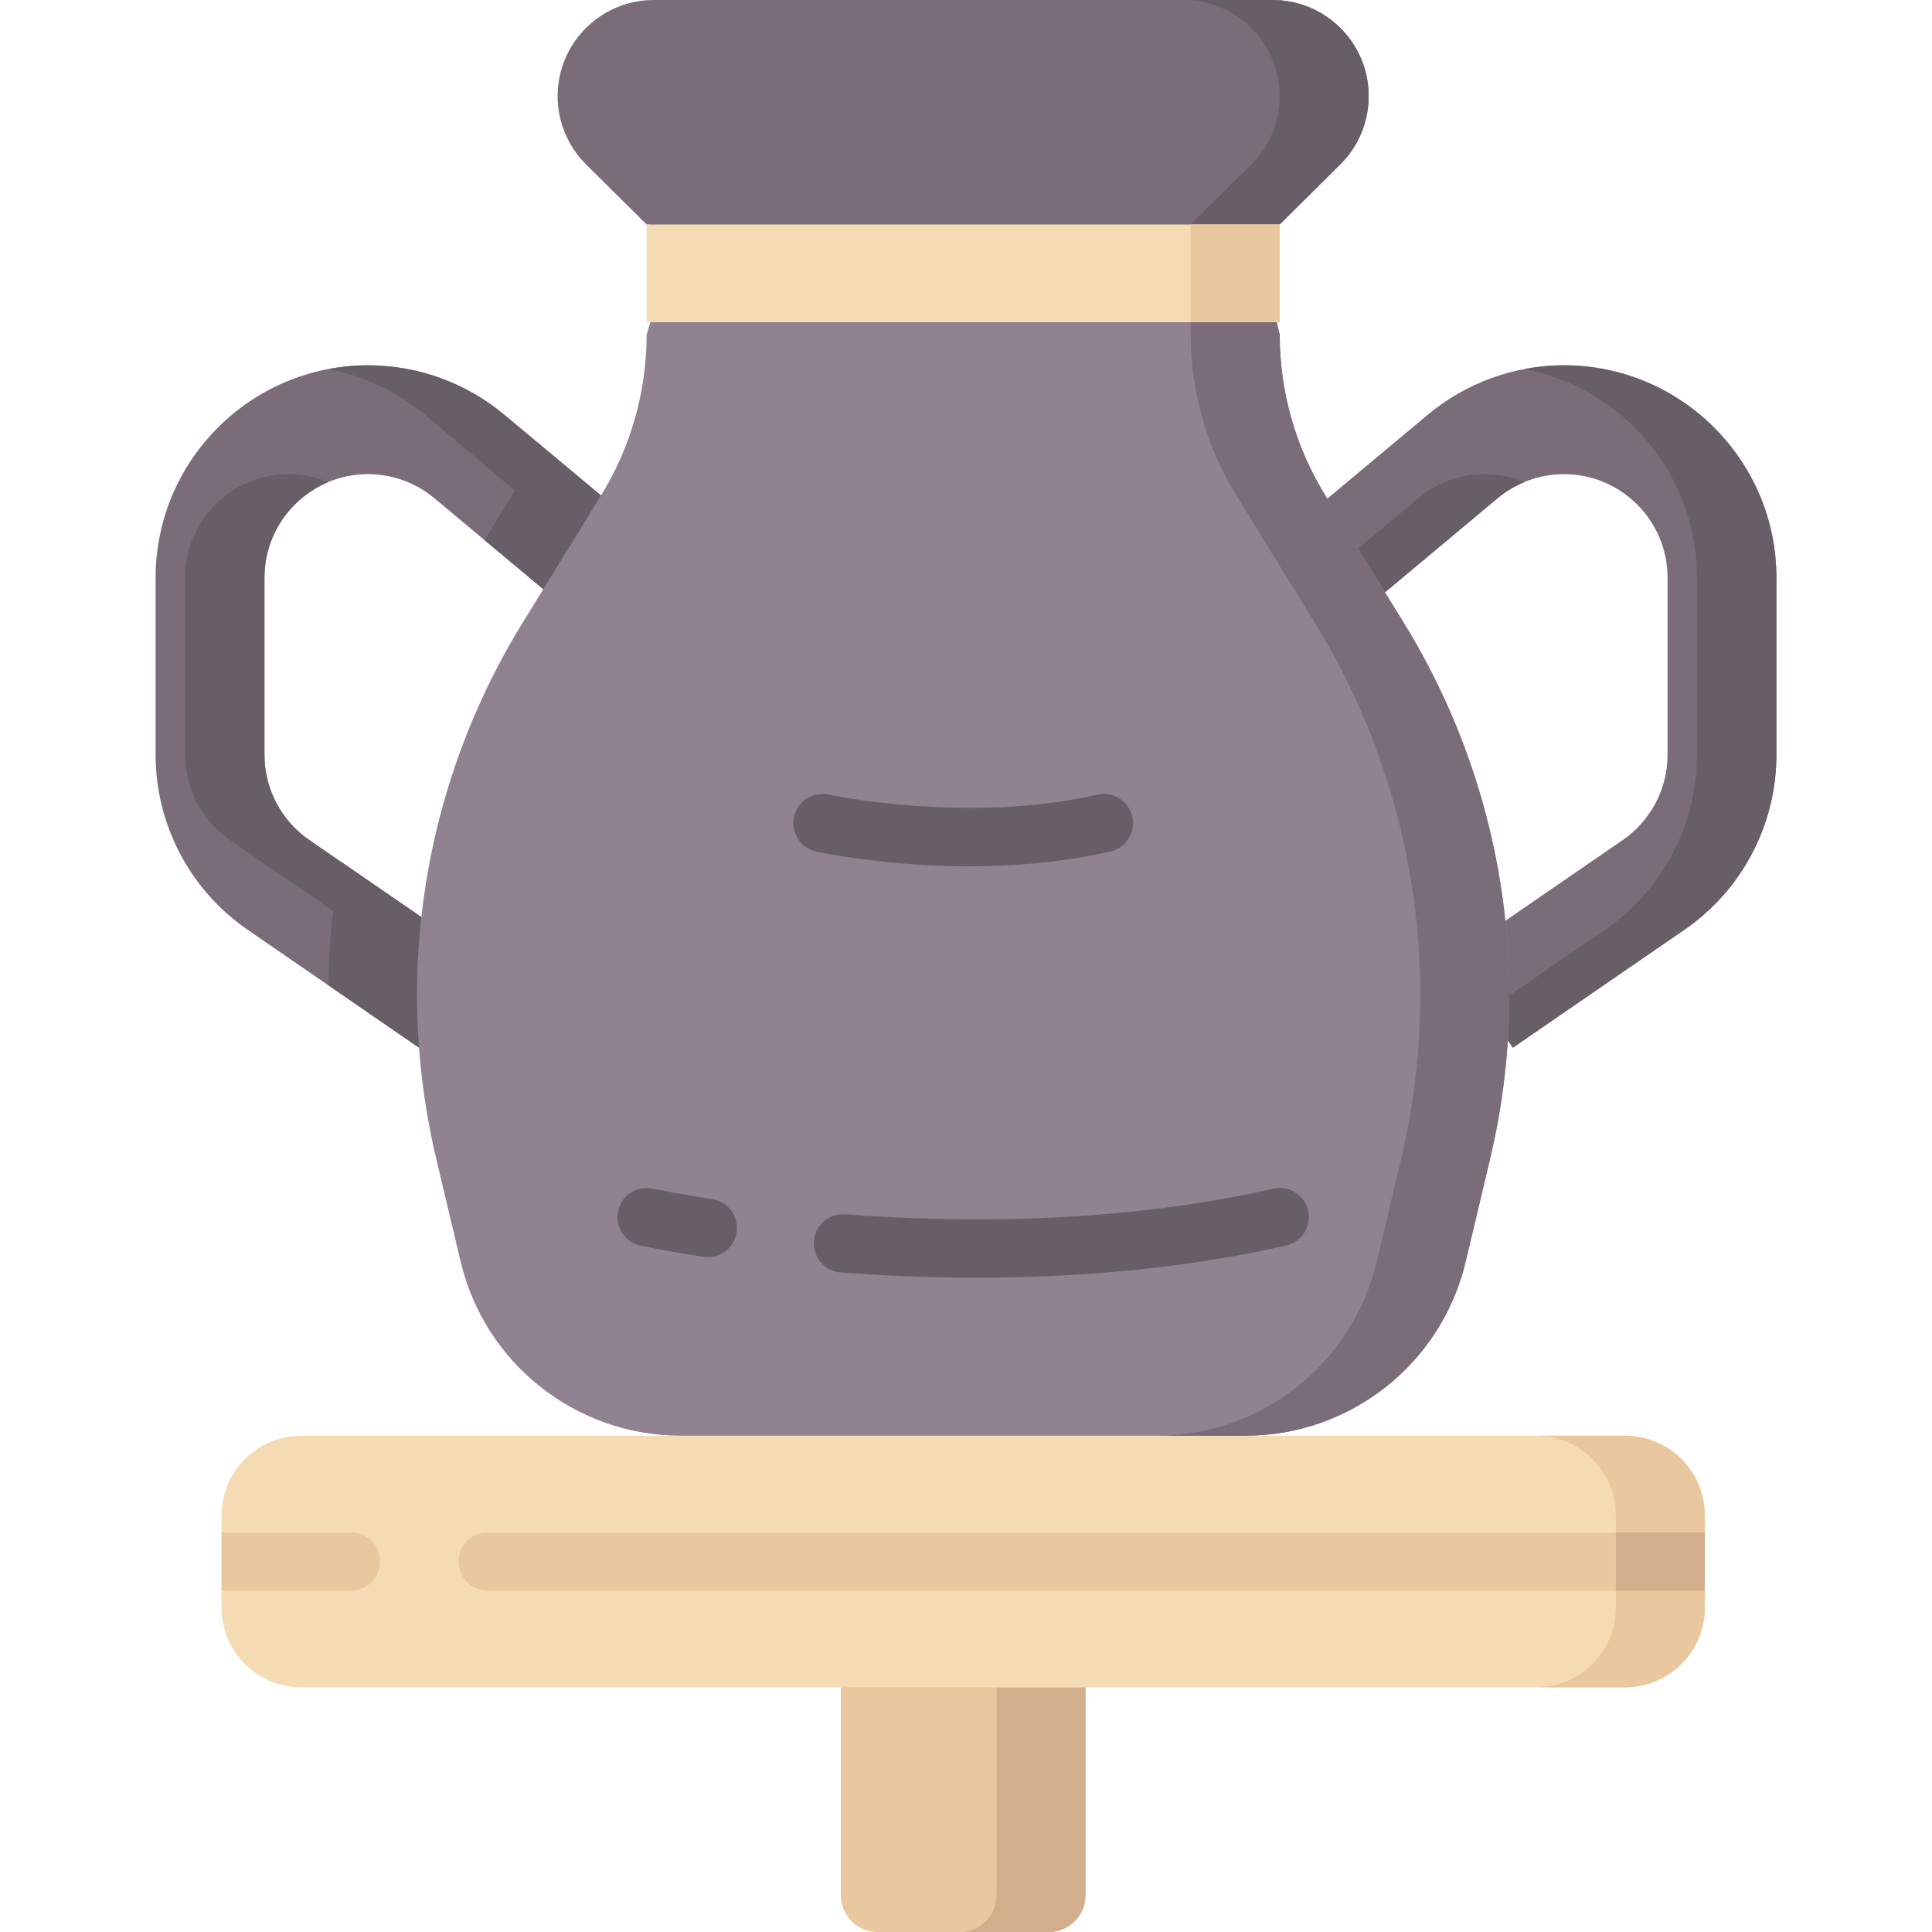 <svg id="Capa_1" enable-background="new 0 0 497 497" height="512" viewBox="0 0 497 497" width="512" xmlns="http://www.w3.org/2000/svg"><g><path d="m279.238 434.066-62.934-7.913v61.417c0 5.208 4.222 9.431 9.431 9.431h44.073c5.208 0 9.431-4.222 9.431-9.431v-53.504z" fill="#eac89f"/><path d="m256.352 434.066v53.504c0 5.208-4.222 9.431-9.431 9.431h22.886c5.208 0 9.431-4.222 9.431-9.431v-53.504z" fill="#d2af8c"/><g><path d="m162.551 134.12-17.96 21.49-19.95-16.67-12.89-10.77c-4.78-4-10.85-6.2-17.08-6.2-14.69 0-26.64 11.95-26.64 26.64v45.55c0 8.77 4.32 16.98 11.55 21.95l8.08 5.56 36.02 24.77-15.86 23.07-23.39-16.07-20.72-14.25c-14.83-10.2-23.68-27.03-23.68-45.03v-45.55c0-30.13 24.51-54.64 54.64-54.64 12.78 0 25.23 4.52 35.04 12.71l8.67 7.24z" fill="#7a6d79"/></g><g fill="#685e68"><path d="m109.289 106.684 44.707 37.675 8.552-10.234-32.839-27.441c-9.811-8.197-22.254-12.712-35.038-12.712-3.496 0-6.912.344-10.227.974 9.091 1.731 17.673 5.745 24.845 11.738z"/><path d="m68.03 194.159v-45.546c0-11.063 6.778-20.569 16.399-24.591-3.209-1.327-6.662-2.051-10.177-2.051-14.69 0-26.642 11.951-26.642 26.642v45.546c0 8.775 4.317 16.982 11.548 21.954l44.104 30.322-9.309 13.539 13.865 9.533 15.863-23.072-44.104-30.322c-7.23-4.971-11.547-13.178-11.547-21.954z"/></g><g><path d="m389.181 269.508-15.863-23.072 44.104-30.322c7.231-4.972 11.548-13.179 11.548-21.954v-45.546c0-14.69-11.951-26.642-26.642-26.642-6.233 0-12.3 2.201-17.084 6.198l-32.838 27.441-17.954-21.486 32.839-27.441c9.811-8.197 22.254-12.712 35.038-12.712 30.129 0 54.642 24.512 54.642 54.642v45.546c0 17.998-8.854 34.83-23.685 45.026z" fill="#7a6d79"/></g><g fill="#685e68"><path d="m402.328 93.972c-3.438 0-6.849.337-10.193.974 25.256 4.803 44.415 27.034 44.415 53.668v45.546c0 17.998-8.854 34.83-23.685 45.026l-30.238 20.789 6.554 9.533 44.104-30.322c14.831-10.196 23.685-27.028 23.685-45.026v-45.546c-.001-30.131-24.513-54.642-54.642-54.642z"/><path d="m392.151 124.022c-3.155-1.319-6.615-2.051-10.243-2.051-6.233 0-12.3 2.201-17.084 6.198l-20.815 17.394 8.396 10.048 32.838-27.441c2.087-1.743 4.426-3.121 6.908-4.148z"/></g><path d="m438.551 389.86v23.68c0 11.34-9.19 20.53-20.53 20.53h-340.5c-11.34 0-20.53-9.19-20.53-20.53v-23.68c0-11.34 9.19-20.53 20.53-20.53h340.5c11.34 0 20.53 9.19 20.53 20.53z" fill="#f4dbb3"/><path d="m87.661 221.67 36.02 24.77-15.86 23.07-23.39-16.07c.15-10.71 1.23-21.34 3.23-31.77z" fill="#685e68"/><path d="m162.551 134.12-17.96 21.49-19.95-16.67 7.12-11.55c2.64-4.29 4.86-8.8 6.62-13.47z" fill="#685e68"/><path d="m418.022 369.33h-22.886c11.337 0 20.528 9.191 20.528 20.528v23.68c0 11.337-9.191 20.528-20.528 20.528h22.886c11.337 0 20.528-9.191 20.528-20.528v-23.68c0-11.337-9.191-20.528-20.528-20.528z" fill="#eac89f"/><path d="m329.2 86.095-6.781-28.35h-147.596l-8.481 28.35c0 14.581-4.048 28.875-11.694 41.29l-20.252 32.886c-17.721 28.775-27.104 61.906-27.104 95.7 0 14.197 1.657 28.346 4.936 42.159l6.276 26.433c6.23 26.241 29.669 44.766 56.639 44.766h145.257c26.97 0 50.408-18.525 56.639-44.766l6.276-26.433c3.28-13.813 4.936-27.962 4.936-42.159 0-33.794-9.383-66.925-27.104-95.7l-20.252-32.886c-7.647-12.415-11.695-26.709-11.695-41.29z" fill="#918291"/><path d="m361.146 160.272-20.252-32.886c-7.646-12.415-11.694-26.709-11.694-41.29l-6.781-28.35h-16.104v28.35c0 14.581 4.048 28.875 11.694 41.29l20.252 32.886c17.721 28.775 27.104 61.906 27.104 95.7 0 14.197-1.657 28.346-4.936 42.159l-6.276 26.433c-6.23 26.24-29.669 44.766-56.638 44.766h22.886c26.97 0 50.408-18.525 56.638-44.766l6.276-26.433c3.28-13.813 4.936-27.962 4.936-42.159-.001-33.794-9.384-66.925-27.105-95.7z" fill="#7a6d79"/><path d="m329.2 57.746-83.478 8.063-79.381-8.063-15.574-15.442c-6.58-6.524-8.962-16.177-6.173-25.013 3.249-10.293 12.797-17.291 23.59-17.291h159.173c10.793 0 20.341 6.998 23.59 17.291 2.789 8.836.407 18.489-6.173 25.013z" fill="#7a6d79"/><path d="m350.947 17.291c-3.249-10.293-12.796-17.291-23.59-17.291h-22.886c10.793 0 20.341 6.998 23.59 17.291 2.789 8.836.407 18.489-6.173 25.013l-15.574 15.442h22.886l15.574-15.442c6.58-6.524 8.962-16.178 6.173-25.013z" fill="#685e68"/><path d="m166.341 57.75h162.86v25.14h-162.86z" fill="#f4dbb3"/><path d="m306.315 57.75h22.886v25.14h-22.886z" fill="#eac89f"/><g><path d="m251.235 328.668c-12.988 0-24.849-.569-34.943-1.338-4.13-.314-7.223-3.917-6.909-8.048.314-4.13 3.912-7.236 8.048-6.909 27.779 2.114 69.432 2.688 110.102-6.589 4.041-.923 8.059 1.606 8.98 5.645s-1.606 8.06-5.644 8.98c-27.611 6.297-55.551 8.259-79.634 8.259z" fill="#685e68"/></g><g><path d="m182.089 323.395c-.379 0-.762-.028-1.148-.088-10.084-1.55-15.96-2.83-16.205-2.884-4.046-.887-6.607-4.887-5.72-8.933.887-4.045 4.883-6.604 8.93-5.72.056.012 5.709 1.24 15.273 2.71 4.094.629 6.903 4.458 6.274 8.552-.57 3.708-3.765 6.363-7.404 6.363z" fill="#685e68"/></g><g><path d="m249.332 222.853c-21.713 0-38.321-3.56-39.358-3.787-4.046-.888-6.607-4.887-5.719-8.933.887-4.045 4.883-6.605 8.927-5.721.354.078 35.772 7.62 69.112.015 4.041-.919 8.059 1.605 8.98 5.645.921 4.038-1.605 8.059-5.644 8.98-12.5 2.85-25.081 3.801-36.298 3.801z" fill="#685e68"/></g><g><path d="m438.551 394.2v15h-313.1c-4.14 0-7.5-3.36-7.5-7.5s3.36-7.5 7.5-7.5z" fill="#eac89f"/></g><path d="m415.661 394.2h22.89v15h-22.89z" fill="#d2af8c"/><g><path d="m97.791 401.7c0 4.14-3.35 7.5-7.5 7.5h-33.3v-15h33.3c4.15 0 7.5 3.36 7.5 7.5z" fill="#eac89f"/></g></g></svg>